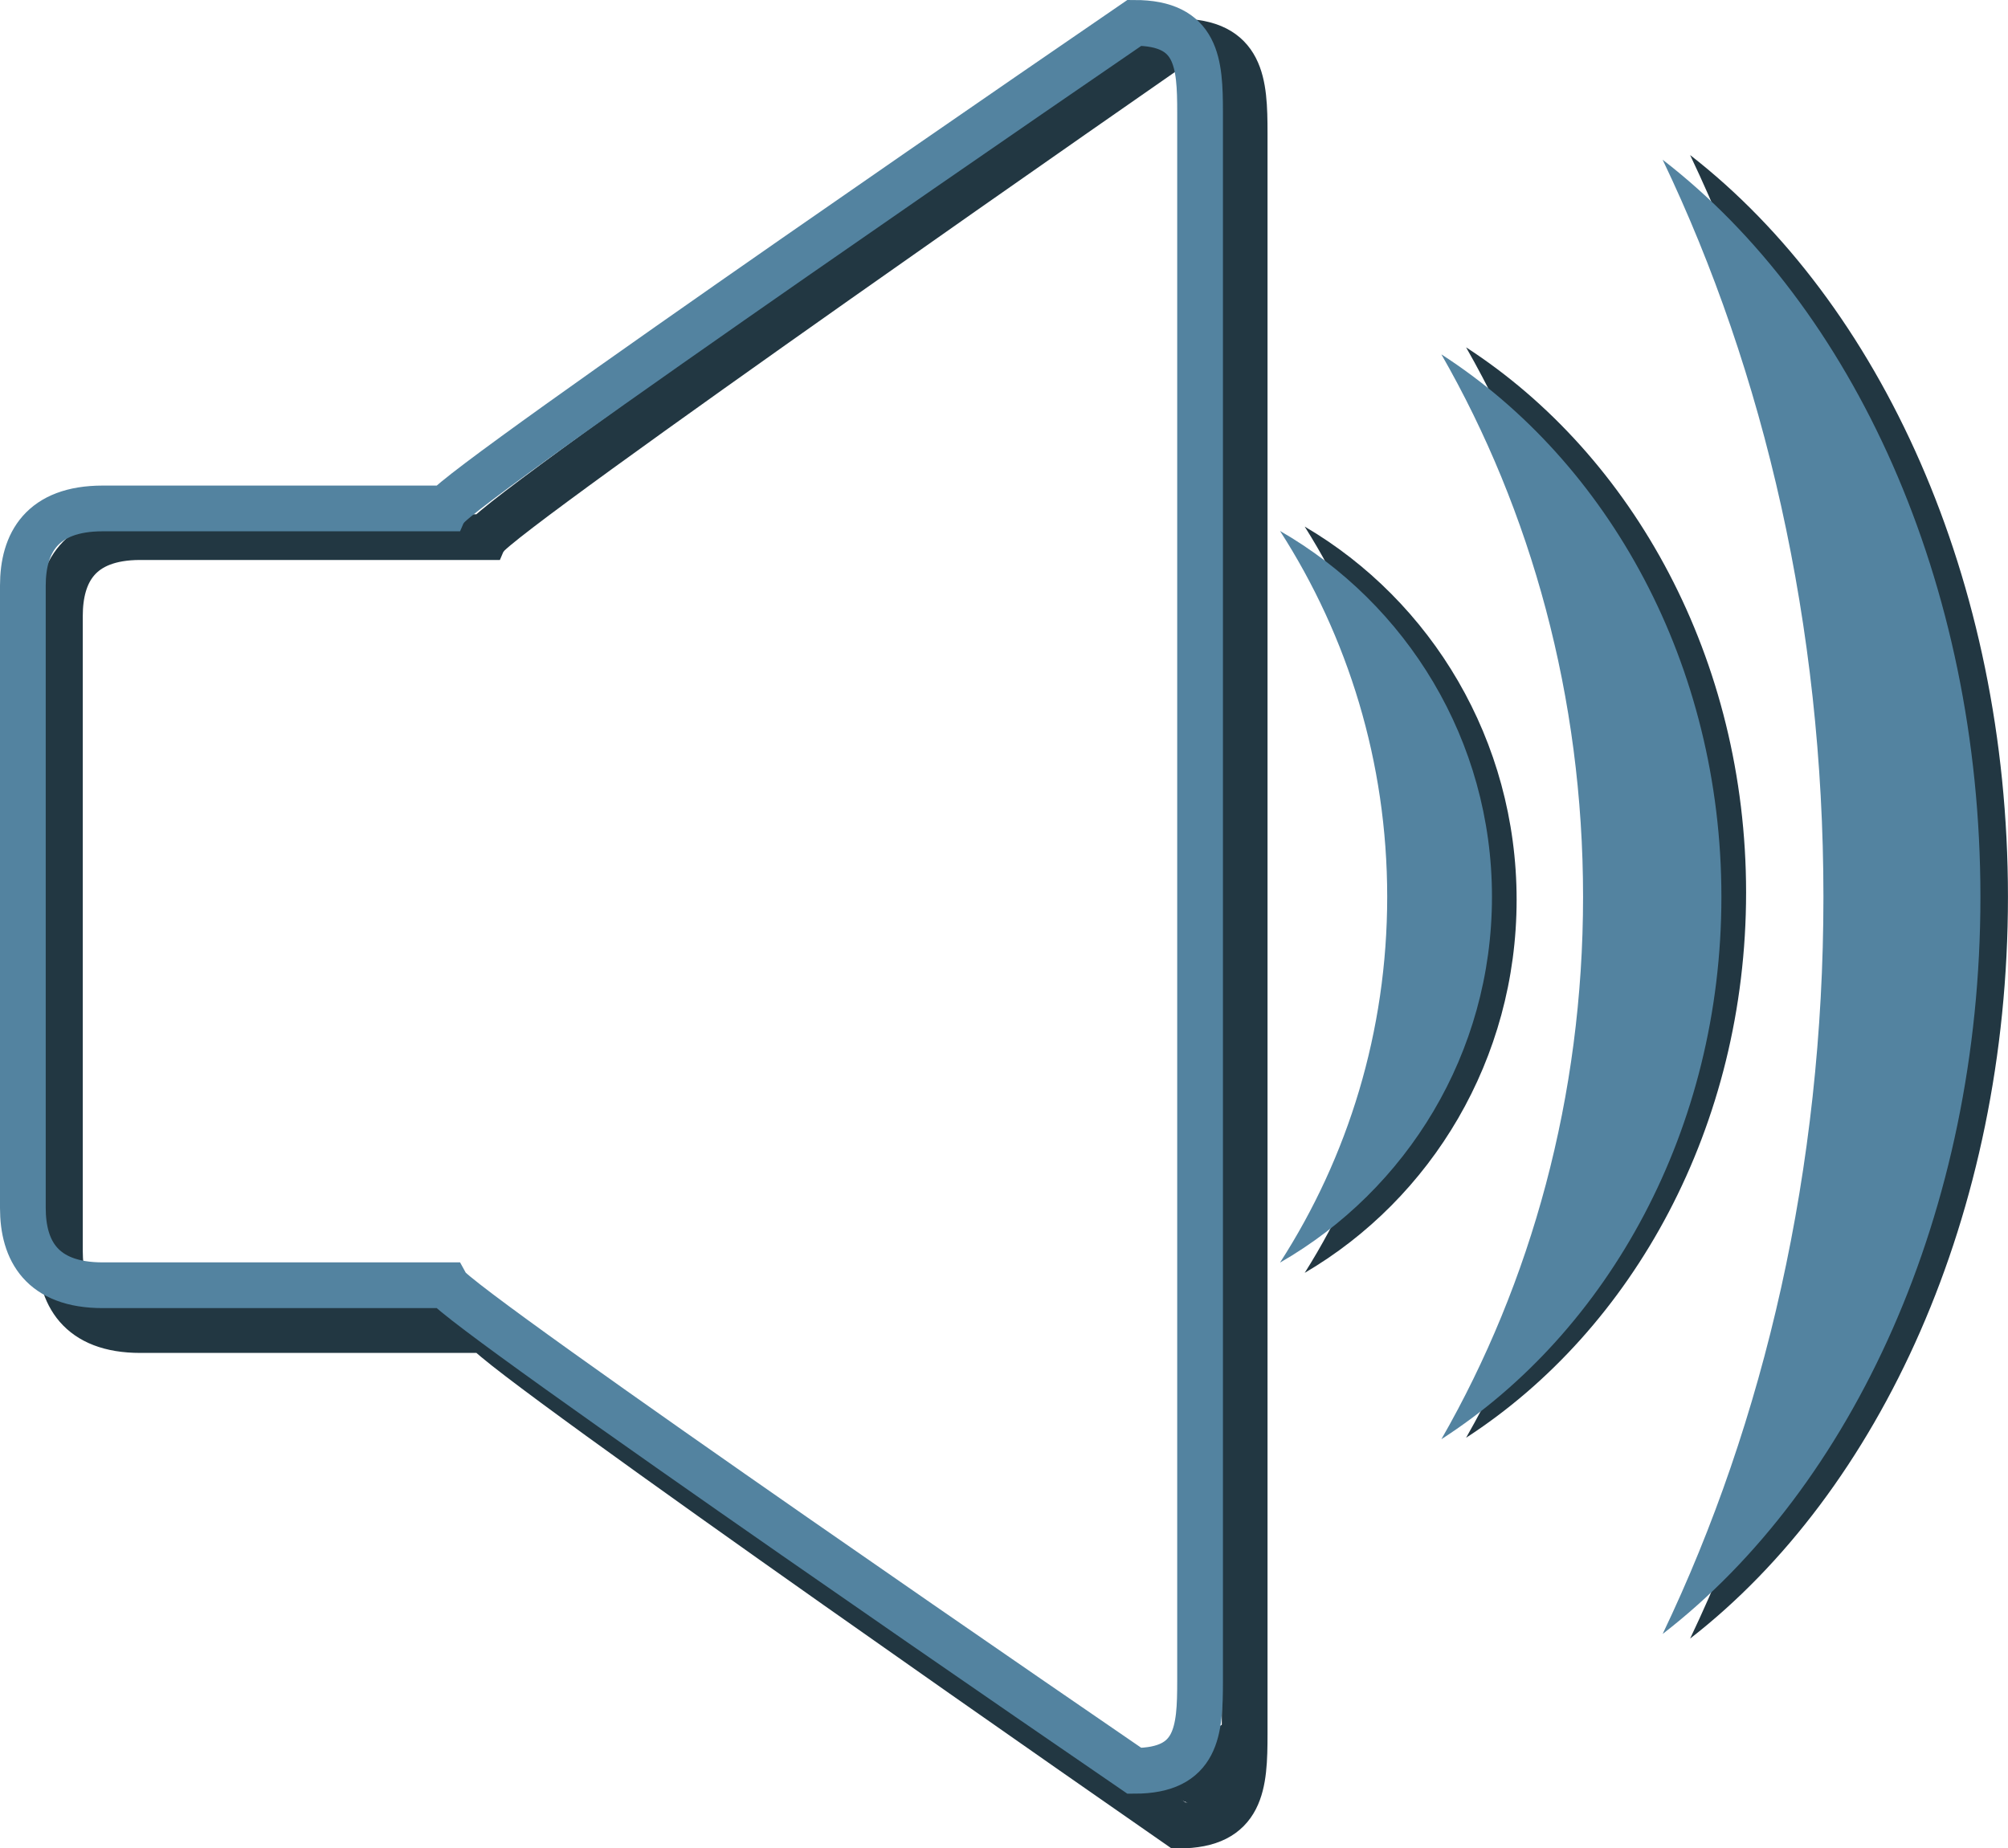 <?xml version="1.0" encoding="utf-8"?>
<!-- Generator: Adobe Illustrator 10.0, SVG Export Plug-In . SVG Version: 3.0.0 Build 76)  -->
<!DOCTYPE svg PUBLIC "-//W3C//DTD SVG 1.0//EN"    "http://www.w3.org/TR/2001/REC-SVG-20010904/DTD/svg10.dtd">
<svg 
	 xmlns:x="http://ns.adobe.com/Extensibility/1.0/" xmlns:i="http://ns.adobe.com/AdobeIllustrator/10.0/" xmlns:graph="http://ns.adobe.com/Graphs/1.0/" i:viewOrigin="1.5259 44.6143" i:rulerOrigin="0 0" i:pageBounds="0 48 48 0"
	 xmlns="http://www.w3.org/2000/svg" xmlns:xlink="http://www.w3.org/1999/xlink" xmlns:a="http://ns.adobe.com/AdobeSVGViewerExtensions/3.0/"
	 width="43.909" height="40.422" viewBox="0 0 43.909 40.422" overflow="visible" enable-background="new 0 0 43.909 40.422"
	 xml:space="preserve">
	<g id="Layer_1" i:layer="yes" i:dimmedPercent="50" i:rgbTrio="#4F008000FFFF">
		<path i:knockout="Off" fill="none" stroke="#223742" d="M25.774,0.909c0,0-14.883,10.333-15.146,10.837h-7.56
			c-1.342,0-1.758,0.772-1.758,1.726v13.887c0,0.953,0.416,1.728,1.758,1.728h7.56c0.263,0.502,15.146,10.836,15.146,10.836
			c1.391,0,1.443-0.896,1.443-2V2.908C27.217,1.806,27.165,0.909,25.774,0.909z"/>
		<path i:knockout="Off" fill="#223742" d="M28.53,11.516c1.483,2.354,2.344,5.155,2.344,8.16c0,3.006-0.86,5.806-2.344,8.16
			c2.769-1.623,4.634-4.669,4.634-8.16C33.164,16.186,31.298,13.139,28.53,11.516z"/>
		<path i:knockout="Off" fill="#223742" d="M32.059,7.596c1.96,3.439,3.097,7.531,3.097,11.923s-1.137,8.486-3.097,11.923
			c3.659-2.371,6.123-6.822,6.123-11.923C38.182,14.419,35.718,9.967,32.059,7.596z"/>
		<path i:knockout="Off" fill="#223742" d="M36.958,3.391c2.225,4.679,3.516,10.247,3.516,16.222s-1.291,11.544-3.516,16.221
			c4.153-3.225,6.95-9.282,6.95-16.221S41.112,6.617,36.958,3.391z"/>
		<path i:knockout="Off" fill="#5383A0" d="M27.99,11.611c1.484,2.308,2.344,5.055,2.344,8.001s-0.859,5.695-2.344,8
			c2.77-1.59,4.635-4.577,4.635-8C32.625,16.191,30.759,13.203,27.99,11.611z"/>
		<path i:knockout="Off" fill="#5383A0" d="M31.519,7.75c1.961,3.421,3.098,7.493,3.098,11.862c0,4.371-1.137,8.442-3.098,11.862
			c3.66-2.359,6.123-6.786,6.123-11.862C37.642,14.539,35.179,10.11,31.519,7.75z"/>
		<path i:knockout="Off" fill="#5383A0" d="M36.357,3.493c2.225,4.649,3.516,10.183,3.516,16.12c0,5.938-1.291,11.471-3.516,16.12
			c4.152-3.205,6.949-9.225,6.949-16.12C43.306,12.717,40.509,6.698,36.357,3.493z"/>
		<path i:knockout="Off" fill="#223742" d="M24.724,38.92l1.915,0.777l0.669-2.333L24.724,38.92z"/>
		<path i:knockout="Off" fill="none" stroke="#5383A0" d="M24.806,0.5c0,0-14.786,10.125-15.047,10.619H2.247
			c-1.333,0-1.747,0.757-1.747,1.69v13.607c0,0.934,0.414,1.691,1.747,1.691h7.512c0.261,0.494,15.047,10.619,15.047,10.619
			c1.383,0,1.436-0.879,1.436-1.961V2.46C26.242,1.378,26.189,0.5,24.806,0.5z"/>
	</g>
</svg>
